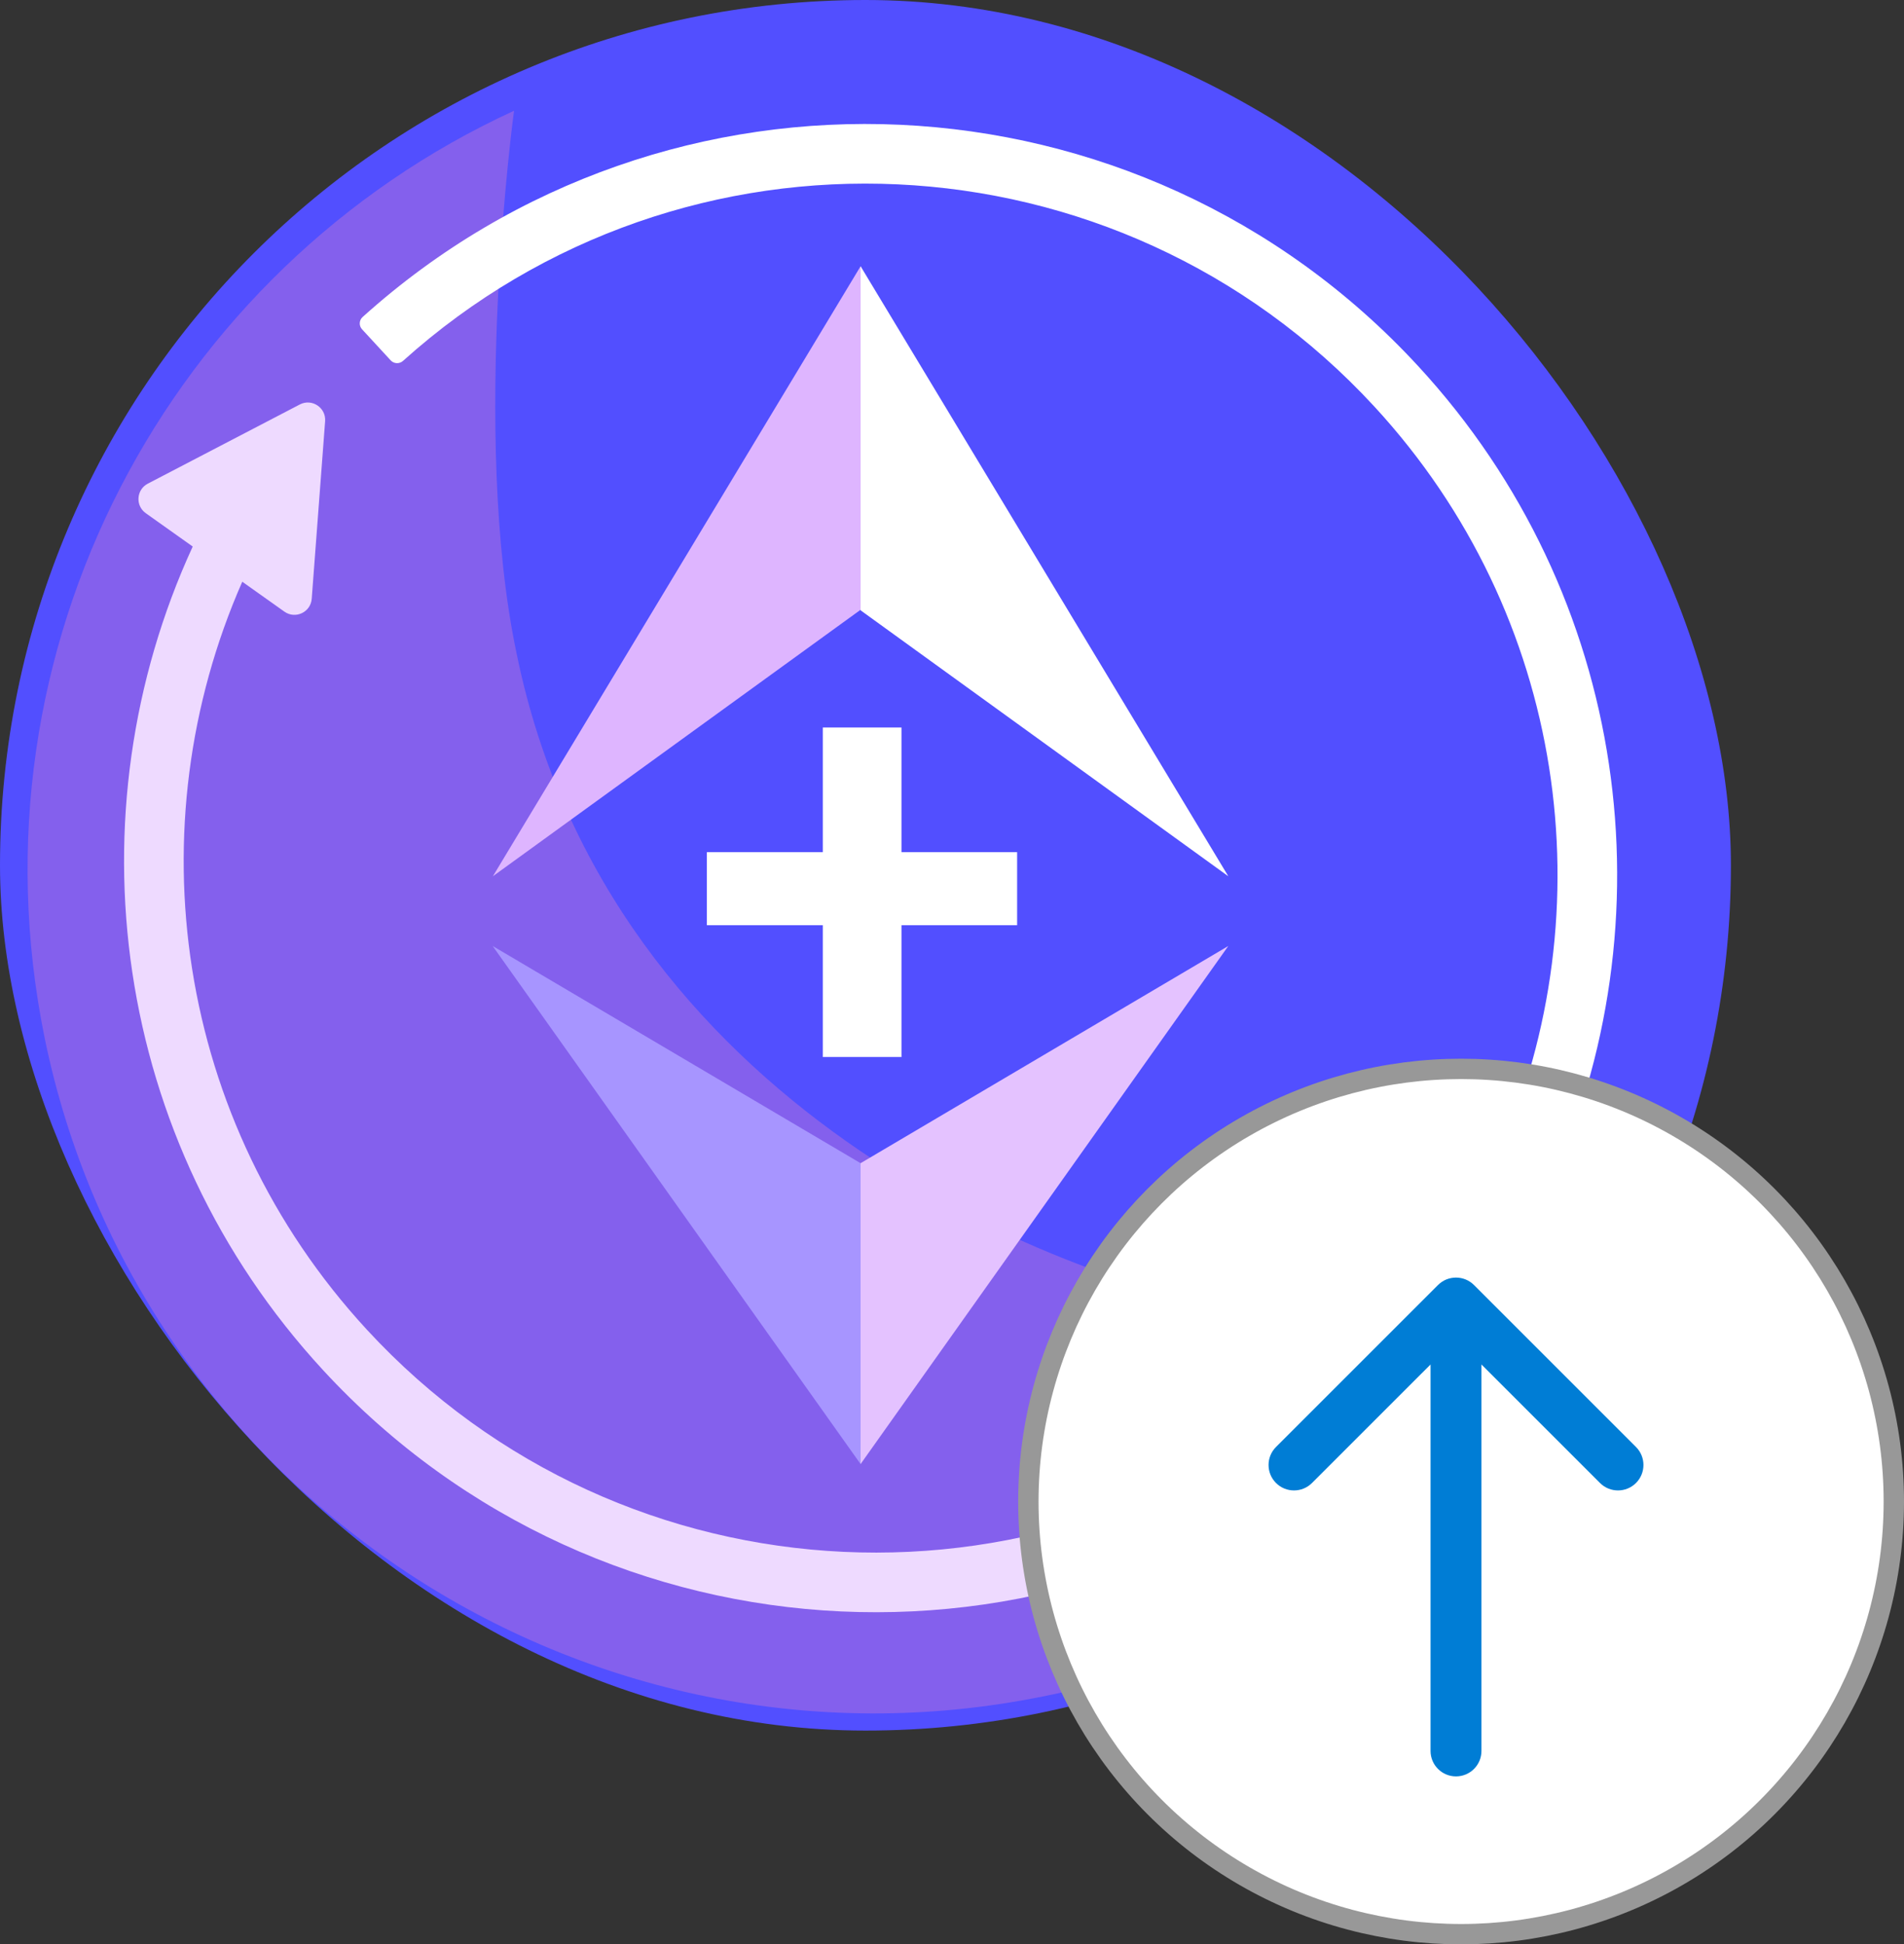 <svg width="187" height="191" viewBox="0 0 187 191" fill="none" xmlns="http://www.w3.org/2000/svg">
<rect x="0" y="0" width="187" height="191" fill="#333333" stroke="none"/>
<g clip-path="url(#clip0_417_1160)">
<path d="M85 170C131.944 170 170 131.944 170 85C170 38.056 131.944 0 85 0C38.056 0 0 38.056 0 85C0 131.944 38.056 170 85 170Z" fill="#524FFF"/>
<path d="M121.616 128.651C104.301 125.766 59.876 108.894 50.74 64.205C46.171 42.551 50.485 10.88 50.485 10.88C16.632 26.438 -3.389 63.677 4.376 101.915C13.511 146.604 57.426 175.737 102.376 166.656C125.545 162.118 144.11 148.358 156.204 129.974C150.175 132.72 138.931 131.537 121.616 128.651Z" fill="#8460ED"/>
<path fill-rule="evenodd" clip-rule="evenodd" d="M152.084 116.865L156.695 120.14C157.734 120.877 157.626 122.452 156.496 123.041L141.569 130.818C140.383 131.436 138.981 130.511 139.081 129.178L140.395 111.732C140.495 110.409 142.001 109.702 143.082 110.471L147.217 113.407C157.772 89.42 153.871 60.43 134.98 39.936C109.735 12.548 67.201 10.616 39.583 35.45C39.233 35.765 38.691 35.746 38.372 35.4L35.557 32.346C35.238 32 35.263 31.458 35.612 31.143C65.61 4.116 111.85 6.2 139.287 35.966C160.101 58.546 164.154 90.61 152.084 116.865Z" fill="white"/>
<path fill-rule="evenodd" clip-rule="evenodd" d="M18.928 53.688L14.317 50.413C13.278 49.675 13.386 48.1 14.516 47.511L29.443 39.734C30.628 39.117 32.031 40.041 31.931 41.374L30.616 58.82C30.517 60.143 29.011 60.85 27.93 60.082L23.795 57.145C13.24 81.132 17.141 110.123 36.032 130.617C61.277 158.004 103.811 159.936 131.429 135.102C131.779 134.787 132.321 134.806 132.64 135.152L135.454 138.206C135.773 138.552 135.749 139.094 135.399 139.409C105.402 166.436 59.162 164.353 31.725 134.587C10.911 112.006 6.858 79.942 18.928 53.688Z" fill="#EEDAFF"/>
<path d="M84.523 26.154L85.311 28.835V59.328L48.407 86.078L84.523 26.154Z" fill="#DEB5FF"/>
<path d="M84.522 26.154L120.638 86.078L84.522 59.953V26.154Z" fill="white"/>
<path d="M84.522 114.264L84.967 114.806V142.521L84.522 143.82L48.385 92.927L84.522 114.264Z" fill="#A795FF"/>
<path d="M84.522 143.819V114.264L120.638 92.927L84.522 143.819Z" fill="#E4C2FF"/>
<path d="M99.896 83.709V90.885H69.424V83.709H99.896ZM88.538 71.465V103.831H80.813V71.465H88.538Z" fill="white"/>
</g>
<circle cx="143.5" cy="147.5" r="42.5" fill="white" stroke="#989898" stroke-width="2"/>
<path d="M140.5 172C140.5 173.381 141.619 174.5 143 174.5C144.381 174.5 145.5 173.381 145.5 172L140.5 172ZM144.768 126.232C143.791 125.256 142.209 125.256 141.232 126.232L125.322 142.142C124.346 143.118 124.346 144.701 125.322 145.678C126.299 146.654 127.882 146.654 128.858 145.678L143 131.536L157.142 145.678C158.118 146.654 159.701 146.654 160.678 145.678C161.654 144.701 161.654 143.118 160.678 142.142L144.768 126.232ZM145.5 172L145.5 128L140.5 128L140.5 172L145.5 172Z" fill="#007DD5"/>
<defs>
<clipPath id="clip0_417_1160">
<rect width="170" height="170" rx="85" fill="white"/>
</clipPath>
</defs>
</svg>
